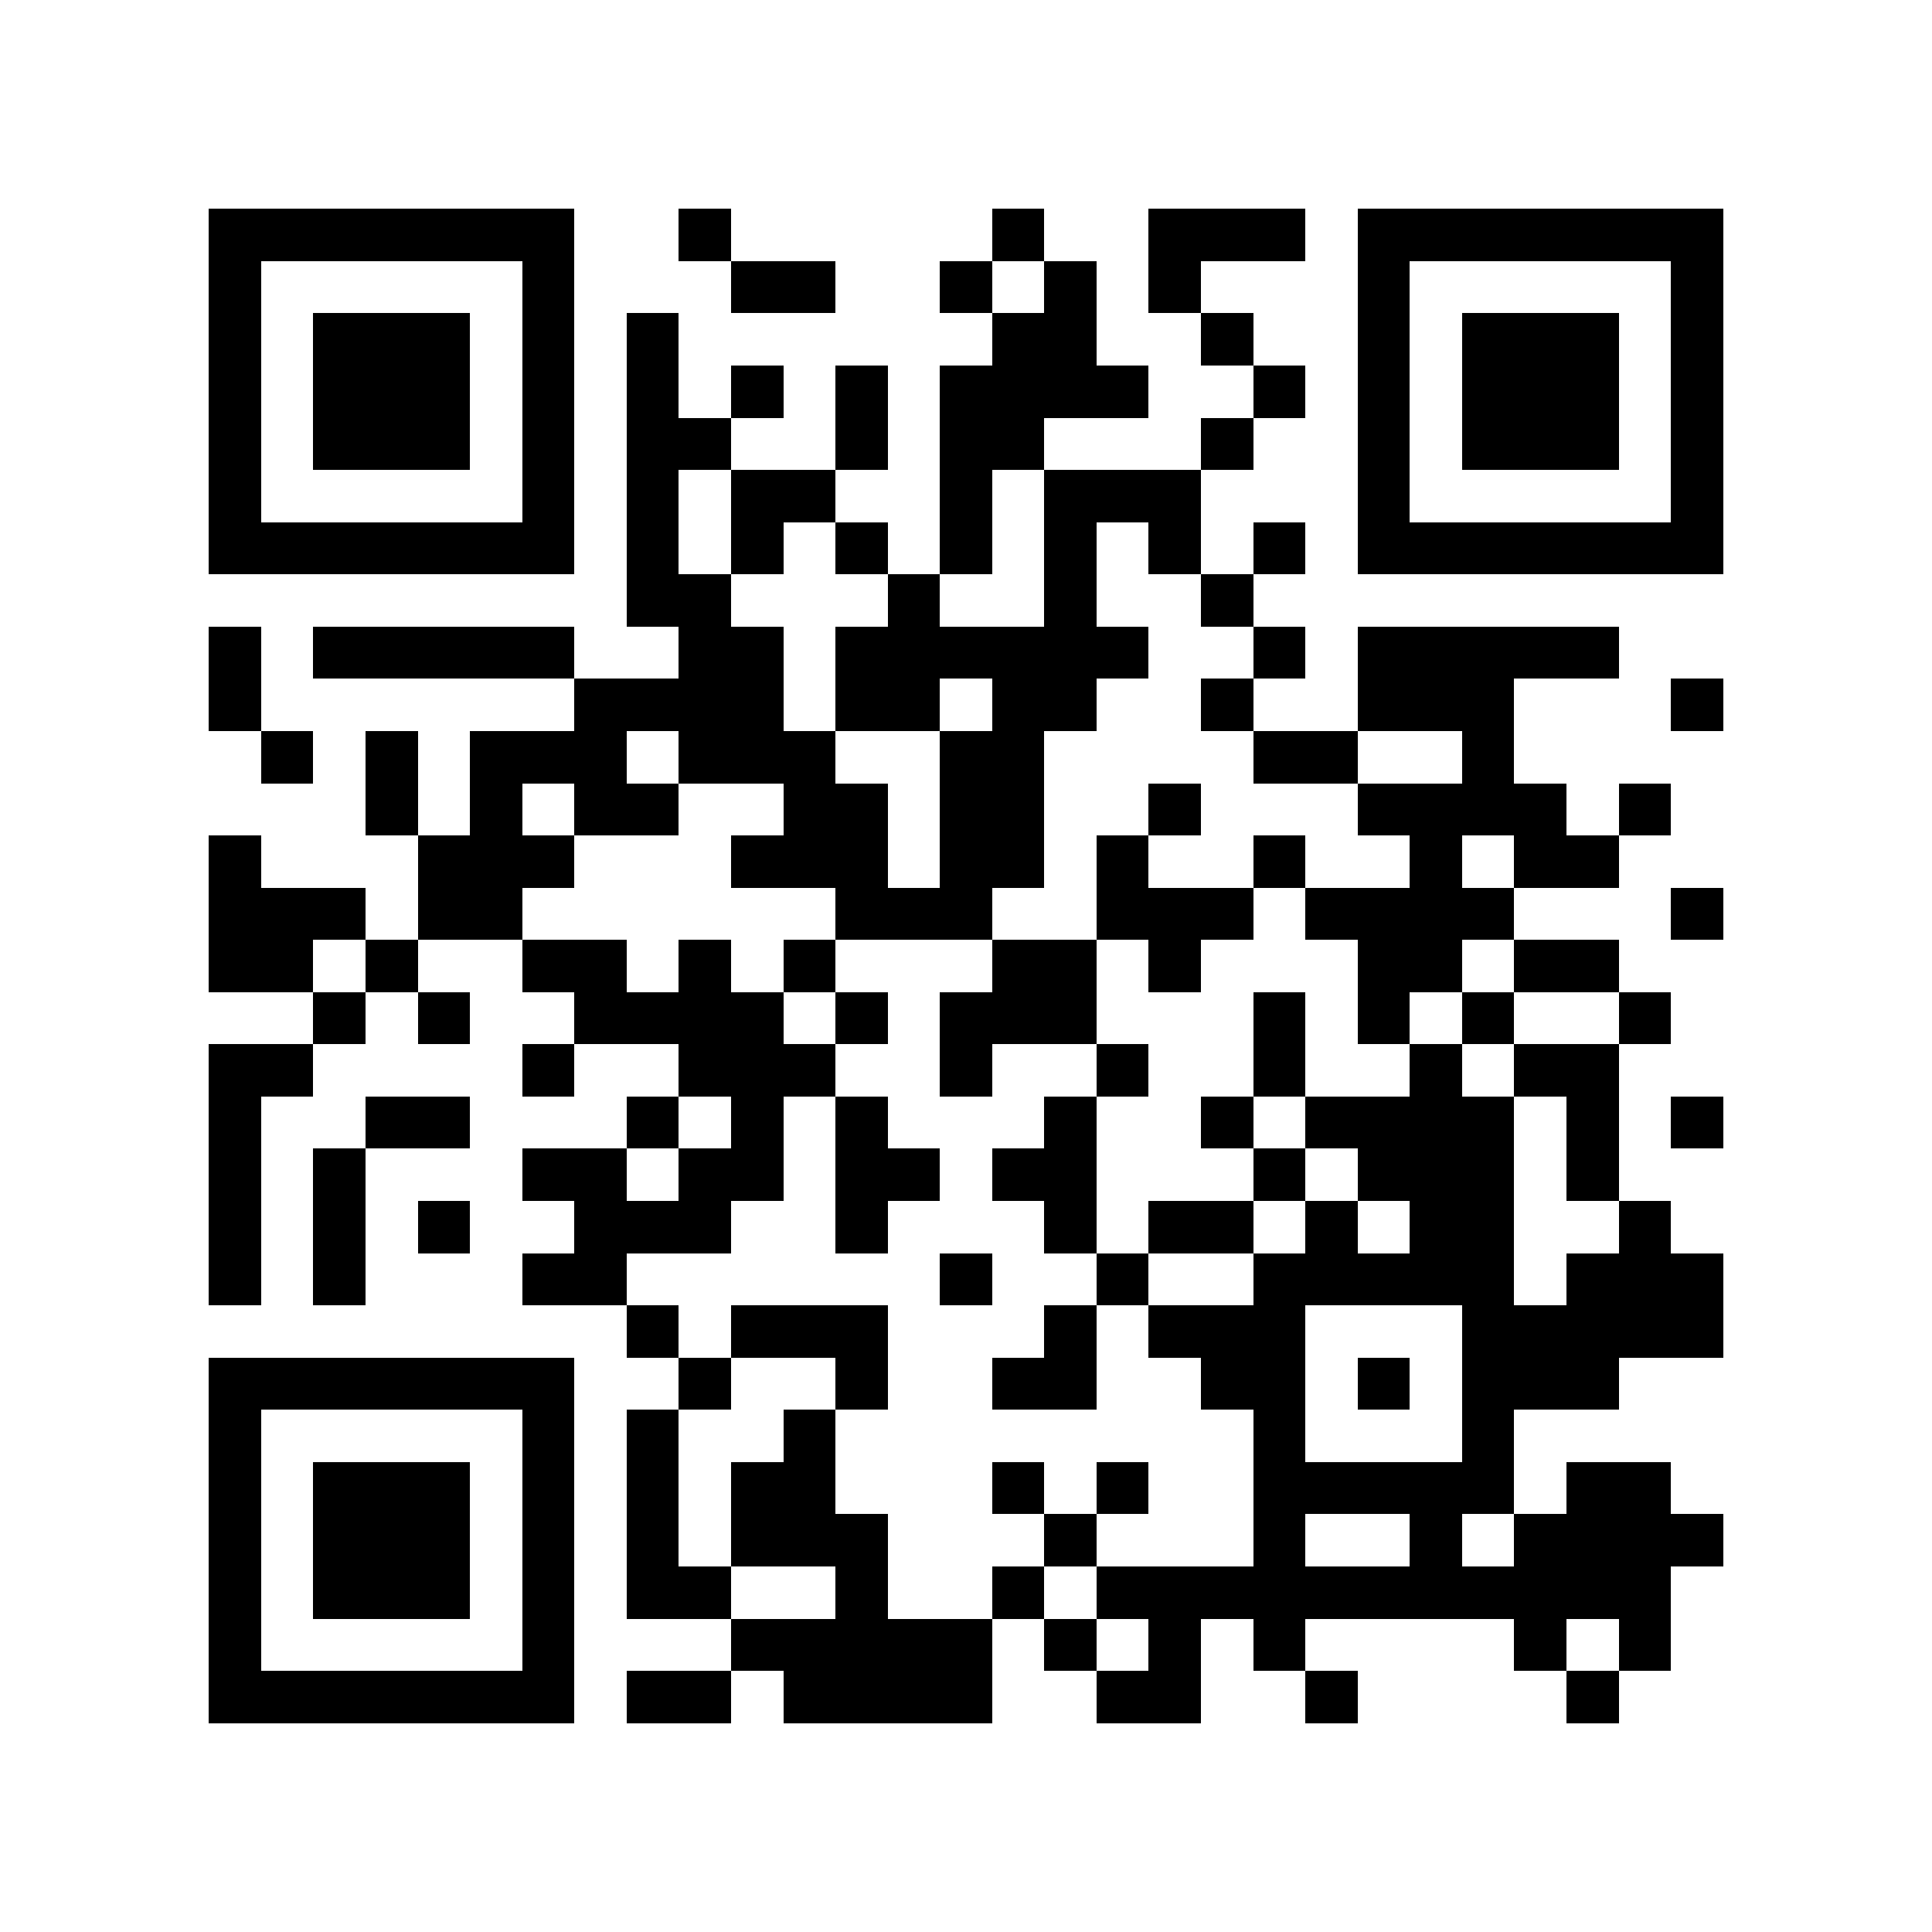 <?xml version="1.0" encoding="utf-8"?><!DOCTYPE svg PUBLIC "-//W3C//DTD SVG 1.1//EN" "http://www.w3.org/Graphics/SVG/1.1/DTD/svg11.dtd"><svg xmlns="http://www.w3.org/2000/svg" viewBox="0 0 37 37" shape-rendering="crispEdges"><path fill="#ffffff" d="M0 0h37v37H0z"/><path stroke="#000000" d="M4 4.5h7m2 0h1m5 0h1m2 0h3m1 0h7M4 5.5h1m5 0h1m3 0h2m2 0h1m1 0h1m1 0h1m3 0h1m5 0h1M4 6.5h1m1 0h3m1 0h1m1 0h1m6 0h2m2 0h1m2 0h1m1 0h3m1 0h1M4 7.5h1m1 0h3m1 0h1m1 0h1m1 0h1m1 0h1m1 0h4m2 0h1m1 0h1m1 0h3m1 0h1M4 8.5h1m1 0h3m1 0h1m1 0h2m2 0h1m1 0h2m3 0h1m2 0h1m1 0h3m1 0h1M4 9.5h1m5 0h1m1 0h1m1 0h2m2 0h1m1 0h3m3 0h1m5 0h1M4 10.5h7m1 0h1m1 0h1m1 0h1m1 0h1m1 0h1m1 0h1m1 0h1m1 0h7M12 11.5h2m3 0h1m2 0h1m2 0h1M4 12.5h1m1 0h5m2 0h2m1 0h6m2 0h1m1 0h5M4 13.5h1m6 0h4m1 0h2m1 0h2m2 0h1m2 0h3m3 0h1M5 14.5h1m1 0h1m1 0h3m1 0h3m2 0h2m4 0h2m2 0h1M7 15.5h1m1 0h1m1 0h2m2 0h2m1 0h2m2 0h1m3 0h4m1 0h1M4 16.5h1m3 0h3m3 0h3m1 0h2m1 0h1m2 0h1m2 0h1m1 0h2M4 17.5h3m1 0h2m6 0h3m2 0h3m1 0h4m3 0h1M4 18.5h2m1 0h1m2 0h2m1 0h1m1 0h1m3 0h2m1 0h1m3 0h2m1 0h2M6 19.5h1m1 0h1m2 0h4m1 0h1m1 0h3m3 0h1m1 0h1m1 0h1m2 0h1M4 20.5h2m4 0h1m2 0h3m2 0h1m2 0h1m2 0h1m2 0h1m1 0h2M4 21.5h1m2 0h2m3 0h1m1 0h1m1 0h1m3 0h1m2 0h1m1 0h4m1 0h1m1 0h1M4 22.5h1m1 0h1m3 0h2m1 0h2m1 0h2m1 0h2m3 0h1m1 0h3m1 0h1M4 23.5h1m1 0h1m1 0h1m2 0h3m2 0h1m3 0h1m1 0h2m1 0h1m1 0h2m2 0h1M4 24.5h1m1 0h1m3 0h2m6 0h1m2 0h1m2 0h5m1 0h3M12 25.5h1m1 0h3m3 0h1m1 0h3m3 0h5M4 26.5h7m2 0h1m2 0h1m2 0h2m2 0h2m1 0h1m1 0h3M4 27.5h1m5 0h1m1 0h1m2 0h1m8 0h1m3 0h1M4 28.5h1m1 0h3m1 0h1m1 0h1m1 0h2m3 0h1m1 0h1m2 0h5m1 0h2M4 29.5h1m1 0h3m1 0h1m1 0h1m1 0h3m3 0h1m3 0h1m2 0h1m1 0h4M4 30.5h1m1 0h3m1 0h1m1 0h2m2 0h1m2 0h1m1 0h11M4 31.5h1m5 0h1m3 0h5m1 0h1m1 0h1m1 0h1m4 0h1m1 0h1M4 32.5h7m1 0h2m1 0h4m2 0h2m2 0h1m4 0h1"/></svg>
